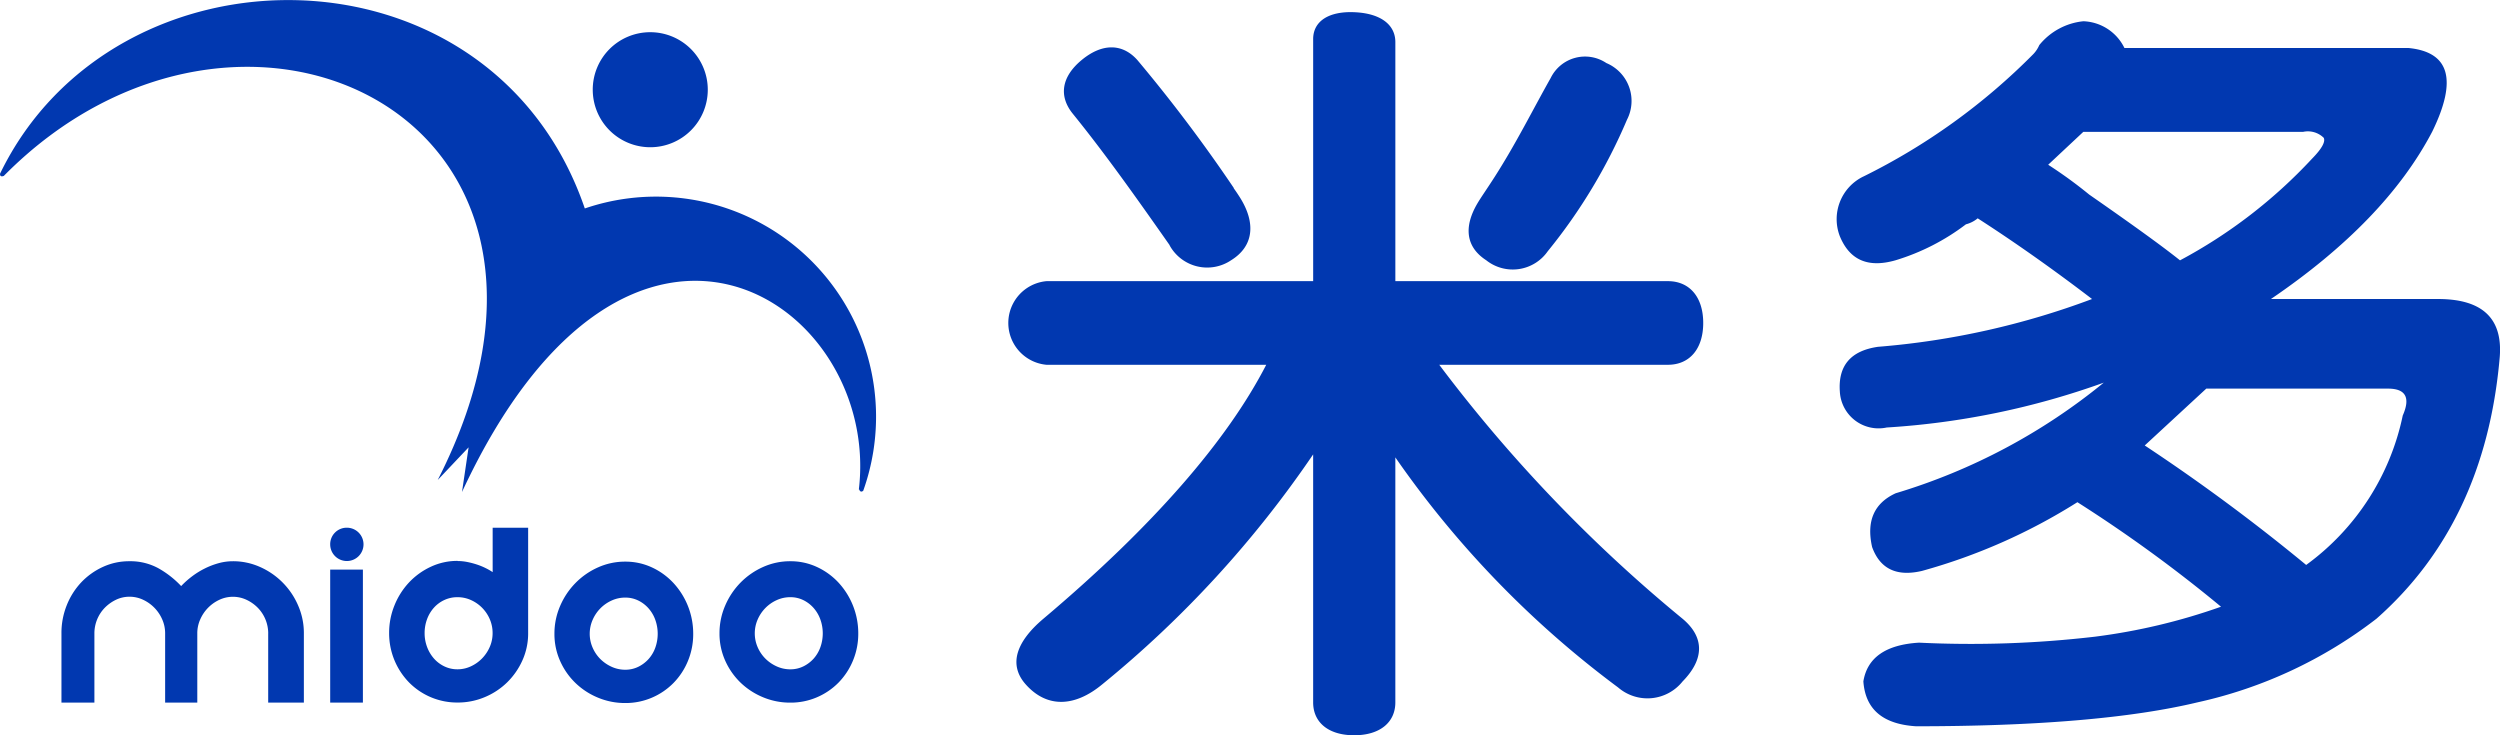 <svg xmlns="http://www.w3.org/2000/svg" width="170" height="50" viewBox="0 0 170 50">
  <defs>
    <style>
      .cls-1 {
        fill: #0138b0;
        fill-rule: evenodd;
      }
    </style>
  </defs>
  <path id="LOGO" class="cls-1" d="M126.827,119.316a4.247,4.247,0,0,1,1.813.391,4.684,4.684,0,0,1,1.47,1.065,5.069,5.069,0,0,1,1.341,3.448,4.761,4.761,0,0,1-.357,1.847,4.66,4.66,0,0,1-.984,1.5,4.571,4.571,0,0,1-1.47,1,4.514,4.514,0,0,1-1.813.364,4.764,4.764,0,0,1-1.847-.364,4.862,4.862,0,0,1-1.536-1,4.744,4.744,0,0,1-1.045-1.5,4.47,4.47,0,0,1-.384-1.847,4.711,4.711,0,0,1,.384-1.882,5.073,5.073,0,0,1,1.045-1.566,4.967,4.967,0,0,1,1.536-1.065,4.48,4.48,0,0,1,1.847-.391h0Zm0,2.445a2.2,2.2,0,0,0-.923.2,2.533,2.533,0,0,0-.769.536,2.576,2.576,0,0,0-.525.783,2.357,2.357,0,0,0,0,1.882,2.508,2.508,0,0,0,.525.776,2.621,2.621,0,0,0,.769.529,2.217,2.217,0,0,0,.923.2,2,2,0,0,0,.89-0.2,2.316,2.316,0,0,0,.7-0.529,2.341,2.341,0,0,0,.458-0.776,2.814,2.814,0,0,0,0-1.882,2.4,2.4,0,0,0-.458-0.783,2.244,2.244,0,0,0-.7-0.536A1.984,1.984,0,0,0,126.827,121.761Zm11.224-2.472a4.25,4.25,0,0,1,1.813.391,4.684,4.684,0,0,1,1.47,1.065,5.082,5.082,0,0,1,1.341,3.448,4.743,4.743,0,0,1-.358,1.847,4.7,4.7,0,0,1-.983,1.5,4.587,4.587,0,0,1-1.47,1,4.517,4.517,0,0,1-1.813.364,4.761,4.761,0,0,1-1.847-.364,4.9,4.9,0,0,1-1.537-1,4.78,4.78,0,0,1-1.044-1.5,4.47,4.47,0,0,1-.384-1.847,4.711,4.711,0,0,1,.384-1.882,5.076,5.076,0,0,1,1.044-1.566,4.983,4.983,0,0,1,1.537-1.065,4.477,4.477,0,0,1,1.847-.391h0Zm0,2.445a2.2,2.2,0,0,0-.923.2,2.521,2.521,0,0,0-.769.536,2.6,2.6,0,0,0-.526.783,2.366,2.366,0,0,0,0,1.881,2.521,2.521,0,0,0,.526.777,2.587,2.587,0,0,0,.769.528,2.2,2.2,0,0,0,.923.2,1.985,1.985,0,0,0,.89-0.2,2.309,2.309,0,0,0,.7-0.528,2.353,2.353,0,0,0,.458-0.777,2.811,2.811,0,0,0,0-1.881,2.423,2.423,0,0,0-.458-0.783,2.255,2.255,0,0,0-.7-0.536A1.984,1.984,0,0,0,138.051,121.734Zm-22.623-2.459a3.345,3.345,0,0,1,.674.069,5.514,5.514,0,0,1,.647.171,4.477,4.477,0,0,1,.587.241,4.06,4.06,0,0,1,.478.274v-3.021h2.413v7.17a4.445,4.445,0,0,1-.391,1.854,4.886,4.886,0,0,1-1.044,1.5,4.825,4.825,0,0,1-1.524,1,4.708,4.708,0,0,1-1.84.364,4.592,4.592,0,0,1-3.3-1.367,4.782,4.782,0,0,1-1.354-3.358,4.928,4.928,0,0,1,.364-1.882,5.013,5.013,0,0,1,.99-1.559,4.817,4.817,0,0,1,1.477-1.065,4.236,4.236,0,0,1,1.819-.4h0Zm0,2.459a2.092,2.092,0,0,0-.9.192,2.187,2.187,0,0,0-.708.522,2.416,2.416,0,0,0-.465.776,2.691,2.691,0,0,0-.168.955,2.654,2.654,0,0,0,.168.941,2.517,2.517,0,0,0,.465.783,2.224,2.224,0,0,0,.708.535,2.026,2.026,0,0,0,.9.2,2.131,2.131,0,0,0,.9-0.2,2.556,2.556,0,0,0,.761-0.535,2.6,2.6,0,0,0,.526-0.783,2.329,2.329,0,0,0,.195-0.941,2.361,2.361,0,0,0-.195-0.955,2.5,2.5,0,0,0-1.287-1.3A2.2,2.2,0,0,0,115.428,121.734Zm-6.438-1.874V128.9h-2.224V119.86h2.224Zm-6.438,4.333a2.5,2.5,0,0,0-.708-1.738,2.659,2.659,0,0,0-.768-0.543,2.173,2.173,0,0,0-1.847,0,2.625,2.625,0,0,0-1.3,1.333,2.3,2.3,0,0,0-.2.948V128.9H95.542v-4.711a2.3,2.3,0,0,0-.2-0.948,2.626,2.626,0,0,0-1.3-1.333,2.148,2.148,0,0,0-.923-0.206,2.106,2.106,0,0,0-.917.206,2.7,2.7,0,0,0-.762.543,2.5,2.5,0,0,0-.708,1.738V128.9H88.492v-4.711a5.056,5.056,0,0,1,.357-1.9,4.916,4.916,0,0,1,.984-1.559A4.743,4.743,0,0,1,91.3,119.68a4.249,4.249,0,0,1,1.813-.391,3.969,3.969,0,0,1,1.975.48,6.5,6.5,0,0,1,1.544,1.209,5.9,5.9,0,0,1,.748-0.666,5.5,5.5,0,0,1,.87-0.536,5.2,5.2,0,0,1,.937-0.357,3.647,3.647,0,0,1,.963-0.13,4.477,4.477,0,0,1,1.847.391,5.027,5.027,0,0,1,2.588,2.617,4.668,4.668,0,0,1,.391,1.9V128.9h-2.426v-4.711Zm5.326-7.184a1.133,1.133,0,1,1-1.112,1.133A1.123,1.123,0,0,1,107.878,117.009Zm65.73-16.765V83.784c0-1.221,1.065-1.9,2.789-1.829,1.739,0.069,2.8.808,2.8,2.037v16.252h18.535c1.469,0,2.4,1.078,2.4,2.843s-0.931,2.843-2.4,2.843H182.182A100.266,100.266,0,0,0,198.727,123.2c1.461,1.223,1.527,2.709,0,4.265a3.056,3.056,0,0,1-4.381.408,67.122,67.122,0,0,1-15.15-15.646v16.66c0,1.366-1.058,2.236-2.8,2.236s-2.789-.868-2.789-2.236V112.024a73.208,73.208,0,0,1-14.351,15.645c-1.838,1.52-3.731,1.633-5.189,0-1.216-1.362-.624-2.934,1.2-4.473,7.482-6.313,12.5-12.117,15.15-17.266H155.472a2.855,2.855,0,0,1,0-5.686h18.136ZM163.842,97.8a2.915,2.915,0,0,0,4.185,1.023c1.546-.956,1.694-2.537.6-4.273-0.355-.561-0.527-0.745-0.391-0.606a104.173,104.173,0,0,0-6.584-8.738c-1.012-1.132-2.381-1.16-3.785,0-1.388,1.148-1.569,2.468-.6,3.658,2.224,2.745,4.355,5.759,6.584,8.936h0Zm20.935-2.843c-0.953,1.618-.774,2.977.6,3.866a2.9,2.9,0,0,0,4.185-.616,37.108,37.108,0,0,0,5.384-8.936,2.792,2.792,0,0,0-1.4-3.858,2.6,2.6,0,0,0-3.785,1.014c-1.187,2.1-2.328,4.406-3.794,6.7-0.522.817-.944,1.412-1.19,1.829h0Zm26.248-1.829a43.031,43.031,0,0,0,11.56-8.33,2.083,2.083,0,0,0,.4-0.607,4.424,4.424,0,0,1,3-1.621,3.235,3.235,0,0,1,2.79,1.82H248.1c2.79,0.277,3.326,2.167,1.6,5.695q-3.189,6.085-10.964,11.373H250.1q4.581,0,4.185,4.065-1,11.168-8.37,17.673a30.7,30.7,0,0,1-12.164,5.687q-6.775,1.624-19.139,1.629c-2.263-.139-3.454-1.153-3.59-3.051,0.263-1.621,1.531-2.5,3.785-2.635a72.773,72.773,0,0,0,11.968-.407,41.071,41.071,0,0,0,8.567-2.037,96.208,96.208,0,0,0-9.766-7.108,39.471,39.471,0,0,1-10.565,4.672c-1.726.408-2.858-.139-3.394-1.621-0.4-1.768.136-2.982,1.6-3.658a40.922,40.922,0,0,0,14.154-7.523,53.089,53.089,0,0,1-14.759,3.051,2.637,2.637,0,0,1-3.189-2.436c-0.128-1.759.731-2.783,2.594-3.051a53.623,53.623,0,0,0,14.555-3.25q-3.981-3.043-7.775-5.487a2.072,2.072,0,0,1-.8.407,15.151,15.151,0,0,1-4.78,2.444c-1.864.537-3.122,0-3.794-1.63a3.224,3.224,0,0,1,1.6-4.065h0Zm21.529,5.7a34.25,34.25,0,0,0,8.974-6.908c0.664-.676.928-1.153,0.8-1.422a1.536,1.536,0,0,0-1.4-.407H225.979l-2.39,2.237a30.567,30.567,0,0,1,2.79,2.028c2.918,2.028,4.985,3.519,6.175,4.472h0Zm8.575,20.716A16.8,16.8,0,0,0,247.7,109.38c0.536-1.214.2-1.829-1-1.829h-12.36l-4.185,3.866A129.977,129.977,0,0,1,241.129,119.539Zm-125.4-4.963c11.393-24.51,28.51-12.886,26.985-.167l0.017-.019c0.1,0.283.28,0.1,0.28,0.1l0,0.006A14.965,14.965,0,0,0,124.08,95.3c-6.313-18.454-31.936-18.5-39.76-2.372,0,0-.055.274,0.252,0.159,16.125-16.329,42.114-4.036,29.506,20.677l2.1-2.22ZM128.52,83.315a3.911,3.911,0,1,1-3.9,3.911A3.905,3.905,0,0,1,128.52,83.315Z" transform="translate(-84.313 -81.125)"/>
</svg>
